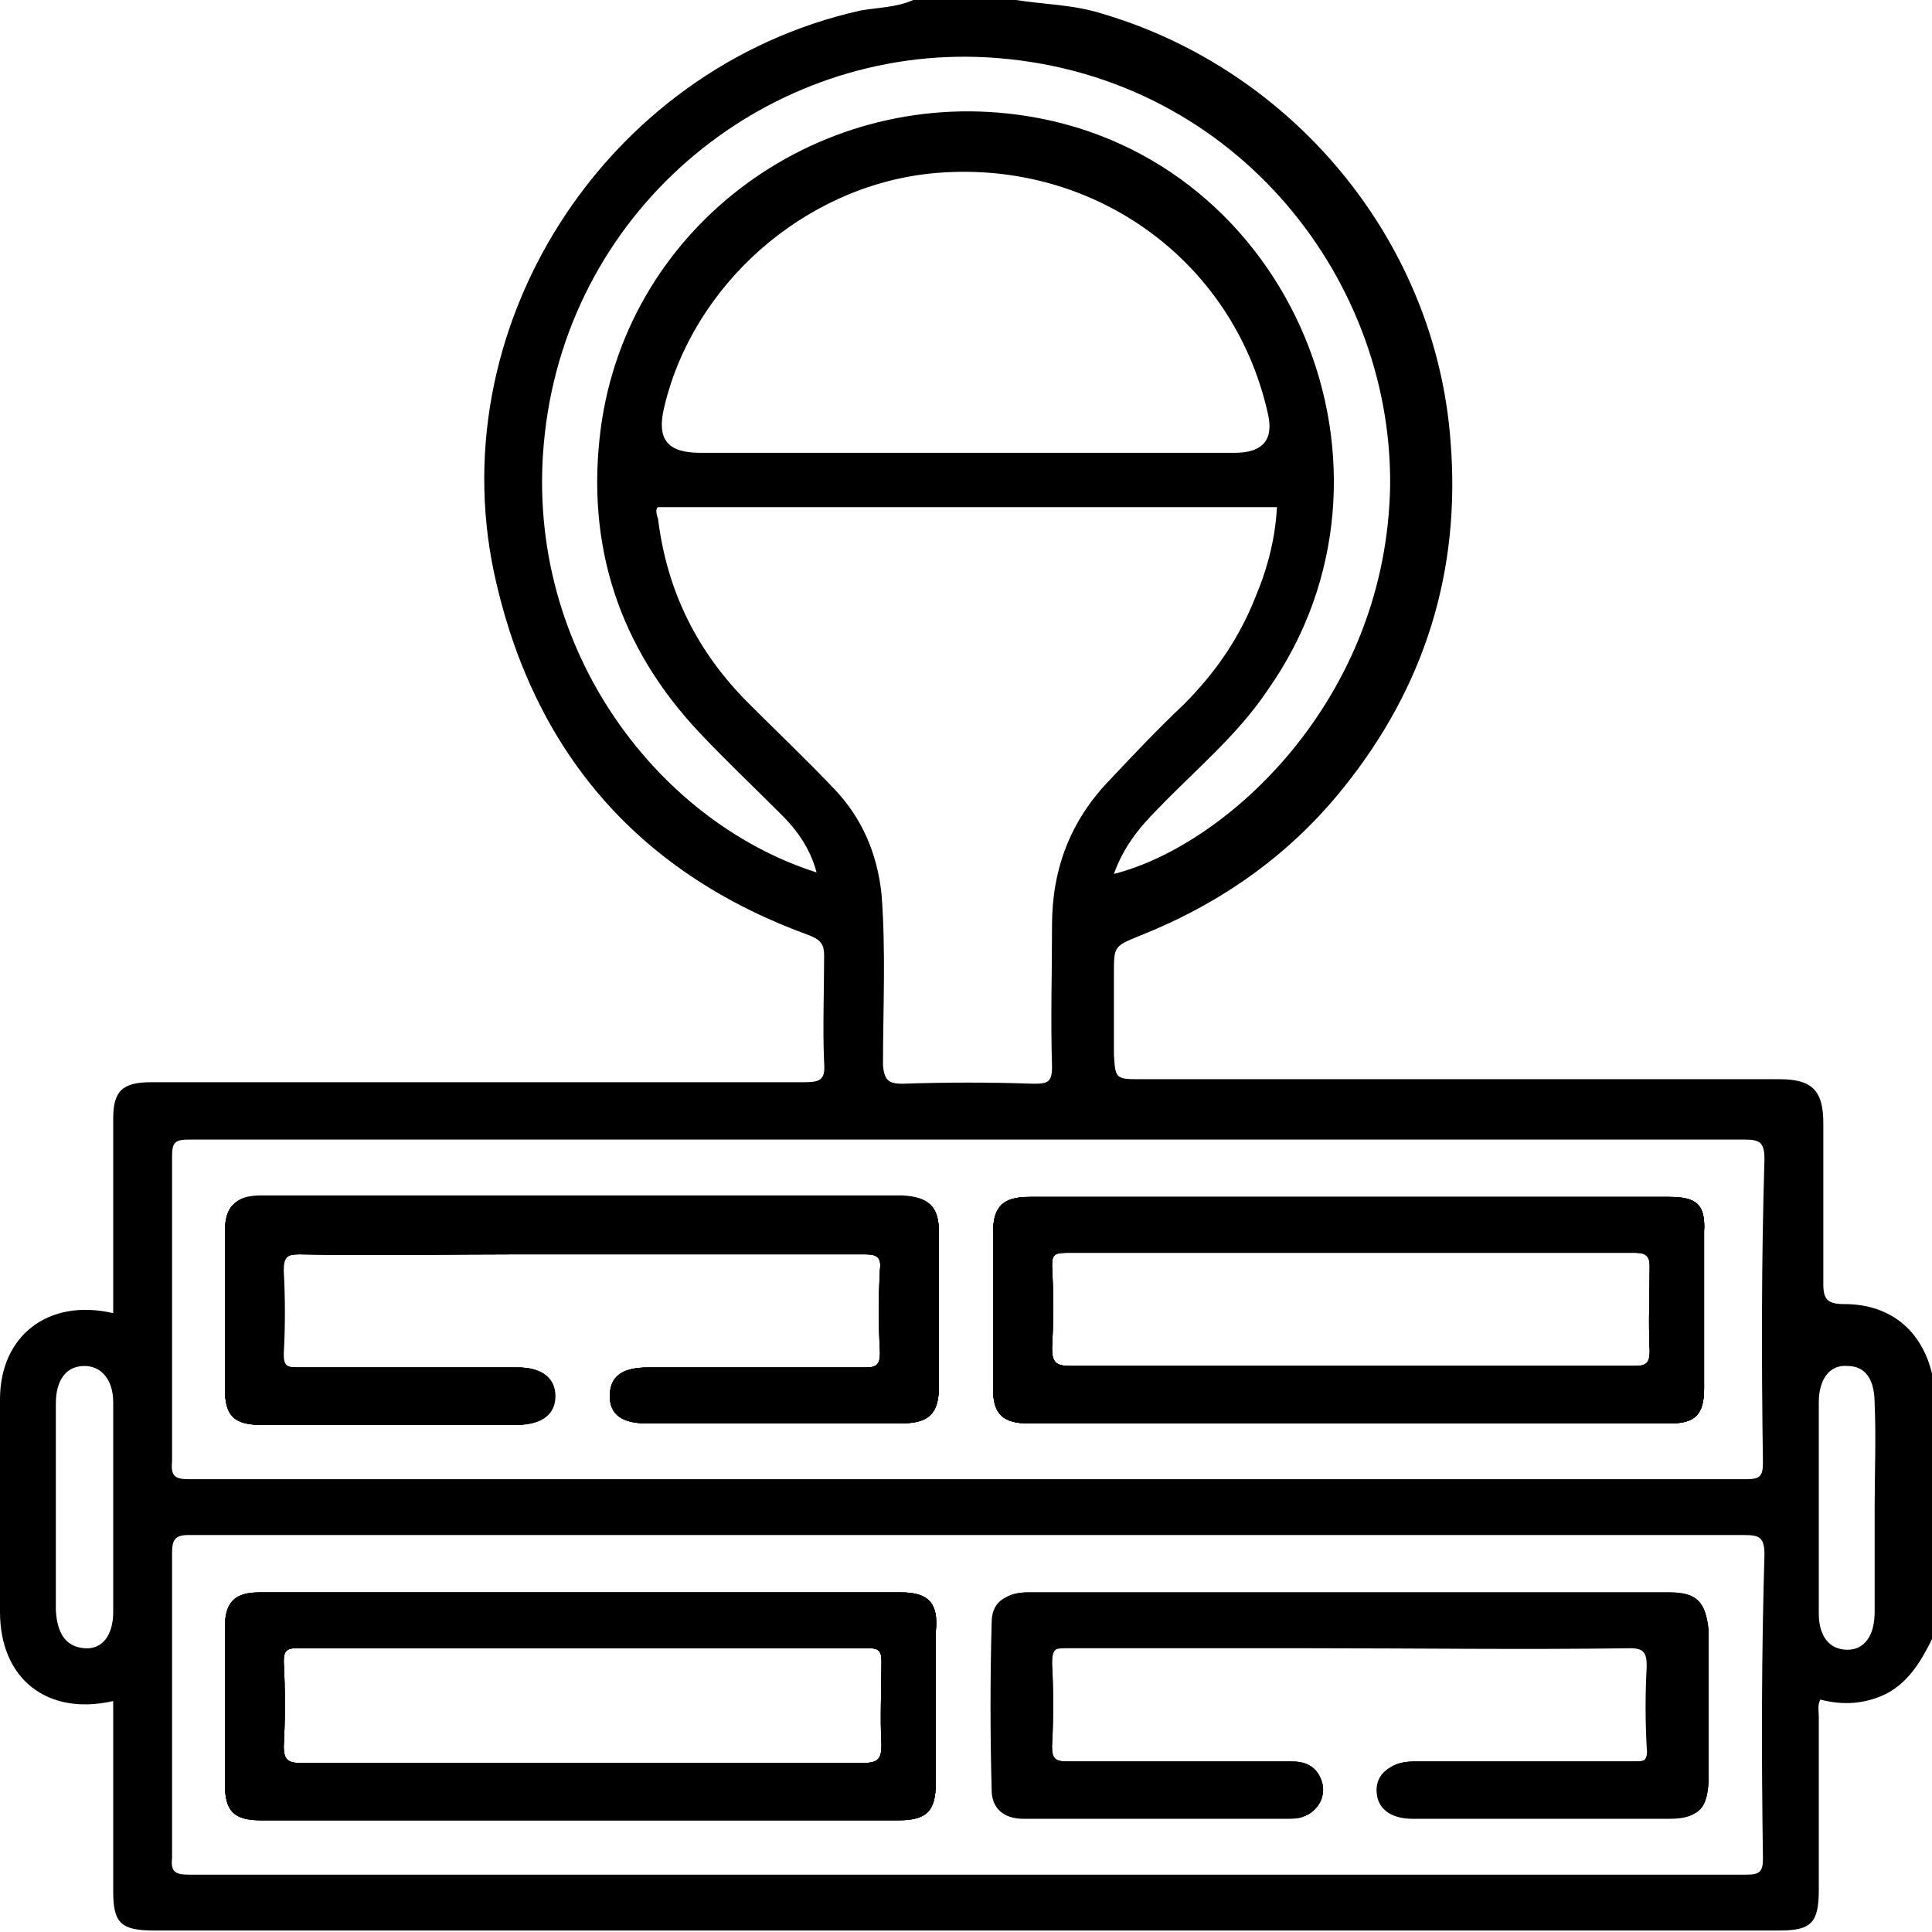 <?xml version="1.0" encoding="utf-8"?>
<!-- Generator: Adobe Illustrator 28.0.0, SVG Export Plug-In . SVG Version: 6.00 Build 0)  -->
<svg version="1.1" id="Layer_1" xmlns="http://www.w3.org/2000/svg" xmlns:xlink="http://www.w3.org/1999/xlink" x="0px" y="0px"
	 viewBox="0 0 128 128" style="enable-background:new 0 0 128 128;" xml:space="preserve">
<g id="YuPioZ.tif">
	<g>
		<path d="M59.7,105.5H17.2c-1.6,0-2.3,0.6-2.3,2.3v10.4c0,1.8,0.6,2.4,2.4,2.4h42.2c1.9,0,2.5-0.6,2.5-2.5c0-3.3,0-6.7,0-10
			C62.2,106.2,61.5,105.5,59.7,105.5z M57.2,116.8c-6.2,0-12.5,0-18.7,0c-6.2,0-12.4,0-18.6,0c-0.8,0-1.1-0.2-1.1-1.1
			c0.1-1.9,0.1-3.7,0-5.6c0-0.6,0.1-0.9,0.8-0.9c12.7,0,25.3,0,38,0c0.7,0,0.8,0.3,0.8,0.9c0,1.8-0.1,3.7,0,5.5
			C58.4,116.5,58.2,116.8,57.2,116.8z M110.6,105.5H68.1c-1.4,0-2.2,0.6-2.2,1.9c-0.1,3.7-0.1,7.4,0,11.1c0,1.3,0.8,1.9,2.1,1.9
			c5.8,0,11.7,0,17.5,0c0.4,0,0.8,0,1.2-0.2c0.8-0.5,1.1-1.3,0.9-2.1c-0.3-1-1-1.4-2-1.4c-5,0-9.9,0-14.9,0c-0.8,0-1-0.2-1-1
			c0.1-1.8,0.1-3.7,0-5.5c0-0.9,0.2-1.1,1.1-1.1c5.3,0.1,10.7,0,16,0c7.1,0,14.3,0,21.4,0c0.9,0,1.2,0.2,1.1,1.2
			c-0.1,1.8-0.1,3.6,0,5.4c0,0.9-0.2,1-1,1c-4.9,0-9.8,0-14.6,0c-1.5,0-2.3,0.7-2.3,1.8c0,1.2,0.9,1.9,2.4,1.9h17
			c1.8,0,2.3-0.6,2.4-2.4V108C113,106.1,112.4,105.5,110.6,105.5z M110.6,105.5H68.1c-1.4,0-2.2,0.6-2.2,1.9
			c-0.1,3.7-0.1,7.4,0,11.1c0,1.3,0.8,1.9,2.1,1.9c5.8,0,11.7,0,17.5,0c0.4,0,0.8,0,1.2-0.2c0.8-0.5,1.1-1.3,0.9-2.1
			c-0.3-1-1-1.4-2-1.4c-5,0-9.9,0-14.9,0c-0.8,0-1-0.2-1-1c0.1-1.8,0.1-3.7,0-5.5c0-0.9,0.2-1.1,1.1-1.1c5.3,0.1,10.7,0,16,0
			c7.1,0,14.3,0,21.4,0c0.9,0,1.2,0.2,1.1,1.2c-0.1,1.8-0.1,3.6,0,5.4c0,0.9-0.2,1-1,1c-4.9,0-9.8,0-14.6,0c-1.5,0-2.3,0.7-2.3,1.8
			c0,1.2,0.9,1.9,2.4,1.9h17c1.8,0,2.3-0.6,2.4-2.4V108C113,106.1,112.4,105.5,110.6,105.5z M59.7,105.5H17.2
			c-1.6,0-2.3,0.6-2.3,2.3v10.4c0,1.8,0.6,2.4,2.4,2.4h42.2c1.9,0,2.5-0.6,2.5-2.5c0-3.3,0-6.7,0-10
			C62.2,106.2,61.5,105.5,59.7,105.5z M57.2,116.8c-6.2,0-12.5,0-18.7,0c-6.2,0-12.4,0-18.6,0c-0.8,0-1.1-0.2-1.1-1.1
			c0.1-1.9,0.1-3.7,0-5.6c0-0.6,0.1-0.9,0.8-0.9c12.7,0,25.3,0,38,0c0.7,0,0.8,0.3,0.8,0.9c0,1.8-0.1,3.7,0,5.5
			C58.4,116.5,58.2,116.8,57.2,116.8z M59.7,105.5H17.2c-1.6,0-2.3,0.6-2.3,2.3v10.4c0,1.8,0.6,2.4,2.4,2.4h42.2
			c1.9,0,2.5-0.6,2.5-2.5c0-3.3,0-6.7,0-10C62.2,106.2,61.5,105.5,59.7,105.5z M57.2,116.8c-6.2,0-12.5,0-18.7,0
			c-6.2,0-12.4,0-18.6,0c-0.8,0-1.1-0.2-1.1-1.1c0.1-1.9,0.1-3.7,0-5.6c0-0.6,0.1-0.9,0.8-0.9c12.7,0,25.3,0,38,0
			c0.7,0,0.8,0.3,0.8,0.9c0,1.8-0.1,3.7,0,5.5C58.4,116.5,58.2,116.8,57.2,116.8z M59.7,79.3H17.2c-1.6,0-2.3,0.6-2.3,2.3v10.4
			c0,1.8,0.6,2.4,2.4,2.4h16.9c1.5,0,2.4-0.7,2.5-1.9c0-1.2-0.9-1.9-2.4-1.9c-4.9,0-9.8,0-14.6,0c-0.7,0-1-0.1-1-0.9
			c0.1-1.8,0.1-3.7,0-5.5c0-0.9,0.2-1.1,1.1-1.1c4.9,0.1,9.8,0,14.6,0c7.6,0,15.3,0,22.9,0c0.8,0,1.1,0.2,1,1
			c-0.1,1.8-0.1,3.7,0,5.5c0,0.8-0.2,1-1,1c-4.8,0-9.6,0-14.4,0c-1.7,0-2.5,0.6-2.5,1.9c0,1.2,0.8,1.8,2.4,1.8h16.9
			c1.8,0,2.5-0.6,2.5-2.4c0-3.4,0-6.8,0-10.3C62.2,79.9,61.5,79.3,59.7,79.3z M110.6,79.3H68.2c-1.7,0-2.4,0.6-2.4,2.3
			c0,3.5,0,7,0,10.5c0,1.6,0.7,2.2,2.3,2.2h42.6c1.6,0,2.2-0.6,2.2-2.3c0-3.5,0-6.9,0-10.4C113,79.8,112.4,79.3,110.6,79.3z
			 M108.2,90.5c-6.3,0-12.5,0-18.7,0c-6.2,0-12.4,0-18.6,0c-1,0-1.2-0.3-1.2-1.2c0.1-1.8,0.1-3.6,0-5.4c0-0.7,0.1-0.9,0.9-0.9
			c12.6,0,25.2,0,37.8,0c0.7,0,0.9,0.3,0.9,0.9c0,1.9-0.1,3.7,0,5.6C109.3,90.4,109,90.5,108.2,90.5z M110.6,105.5H68.1
			c-1.4,0-2.2,0.6-2.2,1.9c-0.1,3.7-0.1,7.4,0,11.1c0,1.3,0.8,1.9,2.1,1.9c5.8,0,11.7,0,17.5,0c0.4,0,0.8,0,1.2-0.2
			c0.8-0.5,1.1-1.3,0.9-2.1c-0.3-1-1-1.4-2-1.4c-5,0-9.9,0-14.9,0c-0.8,0-1-0.2-1-1c0.1-1.8,0.1-3.7,0-5.5c0-0.9,0.2-1.1,1.1-1.1
			c5.3,0.1,10.7,0,16,0c7.1,0,14.3,0,21.4,0c0.9,0,1.2,0.2,1.1,1.2c-0.1,1.8-0.1,3.6,0,5.4c0,0.9-0.2,1-1,1c-4.9,0-9.8,0-14.6,0
			c-1.5,0-2.3,0.7-2.3,1.8c0,1.2,0.9,1.9,2.4,1.9h17c1.8,0,2.3-0.6,2.4-2.4V108C113,106.1,112.4,105.5,110.6,105.5z M110.6,79.3
			H68.2c-1.7,0-2.4,0.6-2.4,2.3c0,3.5,0,7,0,10.5c0,1.6,0.7,2.2,2.3,2.2h42.6c1.6,0,2.2-0.6,2.2-2.3c0-3.5,0-6.9,0-10.4
			C113,79.8,112.4,79.3,110.6,79.3z M108.2,90.5c-6.3,0-12.5,0-18.7,0c-6.2,0-12.4,0-18.6,0c-1,0-1.2-0.3-1.2-1.2
			c0.1-1.8,0.1-3.6,0-5.4c0-0.7,0.1-0.9,0.9-0.9c12.6,0,25.2,0,37.8,0c0.7,0,0.9,0.3,0.9,0.9c0,1.9-0.1,3.7,0,5.6
			C109.3,90.4,109,90.5,108.2,90.5z M59.7,79.3H17.2c-1.6,0-2.3,0.6-2.3,2.3v10.4c0,1.8,0.6,2.4,2.4,2.4h16.9c1.5,0,2.4-0.7,2.5-1.9
			c0-1.2-0.9-1.9-2.4-1.9c-4.9,0-9.8,0-14.6,0c-0.7,0-1-0.1-1-0.9c0.1-1.8,0.1-3.7,0-5.5c0-0.9,0.2-1.1,1.1-1.1
			c4.9,0.1,9.8,0,14.6,0c7.6,0,15.3,0,22.9,0c0.8,0,1.1,0.2,1,1c-0.1,1.8-0.1,3.7,0,5.5c0,0.8-0.2,1-1,1c-4.8,0-9.6,0-14.4,0
			c-1.7,0-2.5,0.6-2.5,1.9c0,1.2,0.8,1.8,2.4,1.8h16.9c1.8,0,2.5-0.6,2.5-2.4c0-3.4,0-6.8,0-10.3C62.2,79.9,61.5,79.3,59.7,79.3z
			 M110.6,105.5H68.1c-1.4,0-2.2,0.6-2.2,1.9c-0.1,3.7-0.1,7.4,0,11.1c0,1.3,0.8,1.9,2.1,1.9c5.8,0,11.7,0,17.5,0
			c0.4,0,0.8,0,1.2-0.2c0.8-0.5,1.1-1.3,0.9-2.1c-0.3-1-1-1.4-2-1.4c-5,0-9.9,0-14.9,0c-0.8,0-1-0.2-1-1c0.1-1.8,0.1-3.7,0-5.5
			c0-0.9,0.2-1.1,1.1-1.1c5.3,0.1,10.7,0,16,0c7.1,0,14.3,0,21.4,0c0.9,0,1.2,0.2,1.1,1.2c-0.1,1.8-0.1,3.6,0,5.4c0,0.9-0.2,1-1,1
			c-4.9,0-9.8,0-14.6,0c-1.5,0-2.3,0.7-2.3,1.8c0,1.2,0.9,1.9,2.4,1.9h17c1.8,0,2.3-0.6,2.4-2.4V108
			C113,106.1,112.4,105.5,110.6,105.5z M59.7,105.5H17.2c-1.6,0-2.3,0.6-2.3,2.3v10.4c0,1.8,0.6,2.4,2.4,2.4h42.2
			c1.9,0,2.5-0.6,2.5-2.5c0-3.3,0-6.7,0-10C62.2,106.2,61.5,105.5,59.7,105.5z M57.2,116.8c-6.2,0-12.5,0-18.7,0
			c-6.2,0-12.4,0-18.6,0c-0.8,0-1.1-0.2-1.1-1.1c0.1-1.9,0.1-3.7,0-5.6c0-0.6,0.1-0.9,0.8-0.9c12.7,0,25.3,0,38,0
			c0.7,0,0.8,0.3,0.8,0.9c0,1.8-0.1,3.7,0,5.5C58.4,116.5,58.2,116.8,57.2,116.8z M59.7,105.5H17.2c-1.6,0-2.3,0.6-2.3,2.3v10.4
			c0,1.8,0.6,2.4,2.4,2.4h42.2c1.9,0,2.5-0.6,2.5-2.5c0-3.3,0-6.7,0-10C62.2,106.2,61.5,105.5,59.7,105.5z M57.2,116.8
			c-6.2,0-12.5,0-18.7,0c-6.2,0-12.4,0-18.6,0c-0.8,0-1.1-0.2-1.1-1.1c0.1-1.9,0.1-3.7,0-5.6c0-0.6,0.1-0.9,0.8-0.9
			c12.7,0,25.3,0,38,0c0.7,0,0.8,0.3,0.8,0.9c0,1.8-0.1,3.7,0,5.5C58.4,116.5,58.2,116.8,57.2,116.8z M59.7,79.3H17.2
			c-1.6,0-2.3,0.6-2.3,2.3v10.4c0,1.8,0.6,2.4,2.4,2.4h16.9c1.5,0,2.4-0.7,2.5-1.9c0-1.2-0.9-1.9-2.4-1.9c-4.9,0-9.8,0-14.6,0
			c-0.7,0-1-0.1-1-0.9c0.1-1.8,0.1-3.7,0-5.5c0-0.9,0.2-1.1,1.1-1.1c4.9,0.1,9.8,0,14.6,0c7.6,0,15.3,0,22.9,0c0.8,0,1.1,0.2,1,1
			c-0.1,1.8-0.1,3.7,0,5.5c0,0.8-0.2,1-1,1c-4.8,0-9.6,0-14.4,0c-1.7,0-2.5,0.6-2.5,1.9c0,1.2,0.8,1.8,2.4,1.8h16.9
			c1.8,0,2.5-0.6,2.5-2.4c0-3.4,0-6.8,0-10.3C62.2,79.9,61.5,79.3,59.7,79.3z M110.6,79.3H68.2c-1.7,0-2.4,0.6-2.4,2.3
			c0,3.5,0,7,0,10.5c0,1.6,0.7,2.2,2.3,2.2h42.6c1.6,0,2.2-0.6,2.2-2.3c0-3.5,0-6.9,0-10.4C113,79.8,112.4,79.3,110.6,79.3z
			 M108.2,90.5c-6.3,0-12.5,0-18.7,0c-6.2,0-12.4,0-18.6,0c-1,0-1.2-0.3-1.2-1.2c0.1-1.8,0.1-3.6,0-5.4c0-0.7,0.1-0.9,0.9-0.9
			c12.6,0,25.2,0,37.8,0c0.7,0,0.9,0.3,0.9,0.9c0,1.9-0.1,3.7,0,5.6C109.3,90.4,109,90.5,108.2,90.5z M110.6,105.5H68.1
			c-1.4,0-2.2,0.6-2.2,1.9c-0.1,3.7-0.1,7.4,0,11.1c0,1.3,0.8,1.9,2.1,1.9c5.8,0,11.7,0,17.5,0c0.4,0,0.8,0,1.2-0.2
			c0.8-0.5,1.1-1.3,0.9-2.1c-0.3-1-1-1.4-2-1.4c-5,0-9.9,0-14.9,0c-0.8,0-1-0.2-1-1c0.1-1.8,0.1-3.7,0-5.5c0-0.9,0.2-1.1,1.1-1.1
			c5.3,0.1,10.7,0,16,0c7.1,0,14.3,0,21.4,0c0.9,0,1.2,0.2,1.1,1.2c-0.1,1.8-0.1,3.6,0,5.4c0,0.9-0.2,1-1,1c-4.9,0-9.8,0-14.6,0
			c-1.5,0-2.3,0.7-2.3,1.8c0,1.2,0.9,1.9,2.4,1.9h17c1.8,0,2.3-0.6,2.4-2.4V108C113,106.1,112.4,105.5,110.6,105.5z M110.6,79.3
			H68.2c-1.7,0-2.4,0.6-2.4,2.3c0,3.5,0,7,0,10.5c0,1.6,0.7,2.2,2.3,2.2h42.6c1.6,0,2.2-0.6,2.2-2.3c0-3.5,0-6.9,0-10.4
			C113,79.8,112.4,79.3,110.6,79.3z M108.2,90.5c-6.3,0-12.5,0-18.7,0c-6.2,0-12.4,0-18.6,0c-1,0-1.2-0.3-1.2-1.2
			c0.1-1.8,0.1-3.6,0-5.4c0-0.7,0.1-0.9,0.9-0.9c12.6,0,25.2,0,37.8,0c0.7,0,0.9,0.3,0.9,0.9c0,1.9-0.1,3.7,0,5.6
			C109.3,90.4,109,90.5,108.2,90.5z M59.7,79.3H17.2c-1.6,0-2.3,0.6-2.3,2.3v10.4c0,1.8,0.6,2.4,2.4,2.4h16.9c1.5,0,2.4-0.7,2.5-1.9
			c0-1.2-0.9-1.9-2.4-1.9c-4.9,0-9.8,0-14.6,0c-0.7,0-1-0.1-1-0.9c0.1-1.8,0.1-3.7,0-5.5c0-0.9,0.2-1.1,1.1-1.1
			c4.9,0.1,9.8,0,14.6,0c7.6,0,15.3,0,22.9,0c0.8,0,1.1,0.2,1,1c-0.1,1.8-0.1,3.7,0,5.5c0,0.8-0.2,1-1,1c-4.8,0-9.6,0-14.4,0
			c-1.7,0-2.5,0.6-2.5,1.9c0,1.2,0.8,1.8,2.4,1.8h16.9c1.8,0,2.5-0.6,2.5-2.4c0-3.4,0-6.8,0-10.3C62.2,79.9,61.5,79.3,59.7,79.3z
			 M110.6,105.5H68.1c-1.4,0-2.2,0.6-2.2,1.9c-0.1,3.7-0.1,7.4,0,11.1c0,1.3,0.8,1.9,2.1,1.9c5.8,0,11.7,0,17.5,0
			c0.4,0,0.8,0,1.2-0.2c0.8-0.5,1.1-1.3,0.9-2.1c-0.3-1-1-1.4-2-1.4c-5,0-9.9,0-14.9,0c-0.8,0-1-0.2-1-1c0.1-1.8,0.1-3.7,0-5.5
			c0-0.9,0.2-1.1,1.1-1.1c5.3,0.1,10.7,0,16,0c7.1,0,14.3,0,21.4,0c0.9,0,1.2,0.2,1.1,1.2c-0.1,1.8-0.1,3.6,0,5.4c0,0.9-0.2,1-1,1
			c-4.9,0-9.8,0-14.6,0c-1.5,0-2.3,0.7-2.3,1.8c0,1.2,0.9,1.9,2.4,1.9h17c1.8,0,2.3-0.6,2.4-2.4V108
			C113,106.1,112.4,105.5,110.6,105.5z M59.7,105.5H17.2c-1.6,0-2.3,0.6-2.3,2.3v10.4c0,1.8,0.6,2.4,2.4,2.4h42.2
			c1.9,0,2.5-0.6,2.5-2.5c0-3.3,0-6.7,0-10C62.2,106.2,61.5,105.5,59.7,105.5z M57.2,116.8c-6.2,0-12.5,0-18.7,0
			c-6.2,0-12.4,0-18.6,0c-0.8,0-1.1-0.2-1.1-1.1c0.1-1.9,0.1-3.7,0-5.6c0-0.6,0.1-0.9,0.8-0.9c12.7,0,25.3,0,38,0
			c0.7,0,0.8,0.3,0.8,0.9c0,1.8-0.1,3.7,0,5.5C58.4,116.5,58.2,116.8,57.2,116.8z M59.7,105.5H17.2c-1.6,0-2.3,0.6-2.3,2.3v10.4
			c0,1.8,0.6,2.4,2.4,2.4h42.2c1.9,0,2.5-0.6,2.5-2.5c0-3.3,0-6.7,0-10C62.2,106.2,61.5,105.5,59.7,105.5z M57.2,116.8
			c-6.2,0-12.5,0-18.7,0c-6.2,0-12.4,0-18.6,0c-0.8,0-1.1-0.2-1.1-1.1c0.1-1.9,0.1-3.7,0-5.6c0-0.6,0.1-0.9,0.8-0.9
			c12.7,0,25.3,0,38,0c0.7,0,0.8,0.3,0.8,0.9c0,1.8-0.1,3.7,0,5.5C58.4,116.5,58.2,116.8,57.2,116.8z M59.7,79.3H17.2
			c-1.6,0-2.3,0.6-2.3,2.3v10.4c0,1.8,0.6,2.4,2.4,2.4h16.9c1.5,0,2.4-0.7,2.5-1.9c0-1.2-0.9-1.9-2.4-1.9c-4.9,0-9.8,0-14.6,0
			c-0.7,0-1-0.1-1-0.9c0.1-1.8,0.1-3.7,0-5.5c0-0.9,0.2-1.1,1.1-1.1c4.9,0.1,9.8,0,14.6,0c7.6,0,15.3,0,22.9,0c0.8,0,1.1,0.2,1,1
			c-0.1,1.8-0.1,3.7,0,5.5c0,0.8-0.2,1-1,1c-4.8,0-9.6,0-14.4,0c-1.7,0-2.5,0.6-2.5,1.9c0,1.2,0.8,1.8,2.4,1.8h16.9
			c1.8,0,2.5-0.6,2.5-2.4c0-3.4,0-6.8,0-10.3C62.2,79.9,61.5,79.3,59.7,79.3z M110.6,79.3H68.2c-1.7,0-2.4,0.6-2.4,2.3
			c0,3.5,0,7,0,10.5c0,1.6,0.7,2.2,2.3,2.2h42.6c1.6,0,2.2-0.6,2.2-2.3c0-3.5,0-6.9,0-10.4C113,79.8,112.4,79.3,110.6,79.3z
			 M108.2,90.5c-6.3,0-12.5,0-18.7,0c-6.2,0-12.4,0-18.6,0c-1,0-1.2-0.3-1.2-1.2c0.1-1.8,0.1-3.6,0-5.4c0-0.7,0.1-0.9,0.9-0.9
			c12.6,0,25.2,0,37.8,0c0.7,0,0.9,0.3,0.9,0.9c0,1.9-0.1,3.7,0,5.6C109.3,90.4,109,90.5,108.2,90.5z M110.6,105.5H68.1
			c-1.4,0-2.2,0.6-2.2,1.9c-0.1,3.7-0.1,7.4,0,11.1c0,1.3,0.8,1.9,2.1,1.9c5.8,0,11.7,0,17.5,0c0.4,0,0.8,0,1.2-0.2
			c0.8-0.5,1.1-1.3,0.9-2.1c-0.3-1-1-1.4-2-1.4c-5,0-9.9,0-14.9,0c-0.8,0-1-0.2-1-1c0.1-1.8,0.1-3.7,0-5.5c0-0.9,0.2-1.1,1.1-1.1
			c5.3,0.1,10.7,0,16,0c7.1,0,14.3,0,21.4,0c0.9,0,1.2,0.2,1.1,1.2c-0.1,1.8-0.1,3.6,0,5.4c0,0.9-0.2,1-1,1c-4.9,0-9.8,0-14.6,0
			c-1.5,0-2.3,0.7-2.3,1.8c0,1.2,0.9,1.9,2.4,1.9h17c1.8,0,2.3-0.6,2.4-2.4V108C113,106.1,112.4,105.5,110.6,105.5z M110.6,79.3
			H68.2c-1.7,0-2.4,0.6-2.4,2.3c0,3.5,0,7,0,10.5c0,1.6,0.7,2.2,2.3,2.2h42.6c1.6,0,2.2-0.6,2.2-2.3c0-3.5,0-6.9,0-10.4
			C113,79.8,112.4,79.3,110.6,79.3z M108.2,90.5c-6.3,0-12.5,0-18.7,0c-6.2,0-12.4,0-18.6,0c-1,0-1.2-0.3-1.2-1.2
			c0.1-1.8,0.1-3.6,0-5.4c0-0.7,0.1-0.9,0.9-0.9c12.6,0,25.2,0,37.8,0c0.7,0,0.9,0.3,0.9,0.9c0,1.9-0.1,3.7,0,5.6
			C109.3,90.4,109,90.5,108.2,90.5z M59.7,79.3H17.2c-1.6,0-2.3,0.6-2.3,2.3v10.4c0,1.8,0.6,2.4,2.4,2.4h16.9c1.5,0,2.4-0.7,2.5-1.9
			c0-1.2-0.9-1.9-2.4-1.9c-4.9,0-9.8,0-14.6,0c-0.7,0-1-0.1-1-0.9c0.1-1.8,0.1-3.7,0-5.5c0-0.9,0.2-1.1,1.1-1.1
			c4.9,0.1,9.8,0,14.6,0c7.6,0,15.3,0,22.9,0c0.8,0,1.1,0.2,1,1c-0.1,1.8-0.1,3.7,0,5.5c0,0.8-0.2,1-1,1c-4.8,0-9.6,0-14.4,0
			c-1.7,0-2.5,0.6-2.5,1.9c0,1.2,0.8,1.8,2.4,1.8h16.9c1.8,0,2.5-0.6,2.5-2.4c0-3.4,0-6.8,0-10.3C62.2,79.9,61.5,79.3,59.7,79.3z
			 M110.6,105.5H68.1c-1.4,0-2.2,0.6-2.2,1.9c-0.1,3.7-0.1,7.4,0,11.1c0,1.3,0.8,1.9,2.1,1.9c5.8,0,11.7,0,17.5,0
			c0.4,0,0.8,0,1.2-0.2c0.8-0.5,1.1-1.3,0.9-2.1c-0.3-1-1-1.4-2-1.4c-5,0-9.9,0-14.9,0c-0.8,0-1-0.2-1-1c0.1-1.8,0.1-3.7,0-5.5
			c0-0.9,0.2-1.1,1.1-1.1c5.3,0.1,10.7,0,16,0c7.1,0,14.3,0,21.4,0c0.9,0,1.2,0.2,1.1,1.2c-0.1,1.8-0.1,3.6,0,5.4c0,0.9-0.2,1-1,1
			c-4.9,0-9.8,0-14.6,0c-1.5,0-2.3,0.7-2.3,1.8c0,1.2,0.9,1.9,2.4,1.9h17c1.8,0,2.3-0.6,2.4-2.4V108
			C113,106.1,112.4,105.5,110.6,105.5z M59.7,105.5H17.2c-1.6,0-2.3,0.6-2.3,2.3v10.4c0,1.8,0.6,2.4,2.4,2.4h42.2
			c1.9,0,2.5-0.6,2.5-2.5c0-3.3,0-6.7,0-10C62.2,106.2,61.5,105.5,59.7,105.5z M57.2,116.8c-6.2,0-12.5,0-18.7,0
			c-6.2,0-12.4,0-18.6,0c-0.8,0-1.1-0.2-1.1-1.1c0.1-1.9,0.1-3.7,0-5.6c0-0.6,0.1-0.9,0.8-0.9c12.7,0,25.3,0,38,0
			c0.7,0,0.8,0.3,0.8,0.9c0,1.8-0.1,3.7,0,5.5C58.4,116.5,58.2,116.8,57.2,116.8z M59.7,105.5H17.2c-1.6,0-2.3,0.6-2.3,2.3v10.4
			c0,1.8,0.6,2.4,2.4,2.4h42.2c1.9,0,2.5-0.6,2.5-2.5c0-3.3,0-6.7,0-10C62.2,106.2,61.5,105.5,59.7,105.5z M57.2,116.8
			c-6.2,0-12.5,0-18.7,0c-6.2,0-12.4,0-18.6,0c-0.8,0-1.1-0.2-1.1-1.1c0.1-1.9,0.1-3.7,0-5.6c0-0.6,0.1-0.9,0.8-0.9
			c12.7,0,25.3,0,38,0c0.7,0,0.8,0.3,0.8,0.9c0,1.8-0.1,3.7,0,5.5C58.4,116.5,58.2,116.8,57.2,116.8z M59.7,79.3H17.2
			c-1.6,0-2.3,0.6-2.3,2.3v10.4c0,1.8,0.6,2.4,2.4,2.4h16.9c1.5,0,2.4-0.7,2.5-1.9c0-1.2-0.9-1.9-2.4-1.9c-4.9,0-9.8,0-14.6,0
			c-0.7,0-1-0.1-1-0.9c0.1-1.8,0.1-3.7,0-5.5c0-0.9,0.2-1.1,1.1-1.1c4.9,0.1,9.8,0,14.6,0c7.6,0,15.3,0,22.9,0c0.8,0,1.1,0.2,1,1
			c-0.1,1.8-0.1,3.7,0,5.5c0,0.8-0.2,1-1,1c-4.8,0-9.6,0-14.4,0c-1.7,0-2.5,0.6-2.5,1.9c0,1.2,0.8,1.8,2.4,1.8h16.9
			c1.8,0,2.5-0.6,2.5-2.4c0-3.4,0-6.8,0-10.3C62.2,79.9,61.5,79.3,59.7,79.3z M110.6,79.3H68.2c-1.7,0-2.4,0.6-2.4,2.3
			c0,3.5,0,7,0,10.5c0,1.6,0.7,2.2,2.3,2.2h42.6c1.6,0,2.2-0.6,2.2-2.3c0-3.5,0-6.9,0-10.4C113,79.8,112.4,79.3,110.6,79.3z
			 M108.2,90.5c-6.3,0-12.5,0-18.7,0c-6.2,0-12.4,0-18.6,0c-1,0-1.2-0.3-1.2-1.2c0.1-1.8,0.1-3.6,0-5.4c0-0.7,0.1-0.9,0.9-0.9
			c12.6,0,25.2,0,37.8,0c0.7,0,0.9,0.3,0.9,0.9c0,1.9-0.1,3.7,0,5.6C109.3,90.4,109,90.5,108.2,90.5z M110.6,105.5H68.1
			c-1.4,0-2.2,0.6-2.2,1.9c-0.1,3.7-0.1,7.4,0,11.1c0,1.3,0.8,1.9,2.1,1.9c5.8,0,11.7,0,17.5,0c0.4,0,0.8,0,1.2-0.2
			c0.8-0.5,1.1-1.3,0.9-2.1c-0.3-1-1-1.4-2-1.4c-5,0-9.9,0-14.9,0c-0.8,0-1-0.2-1-1c0.1-1.8,0.1-3.7,0-5.5c0-0.9,0.2-1.1,1.1-1.1
			c5.3,0.1,10.7,0,16,0c7.1,0,14.3,0,21.4,0c0.9,0,1.2,0.2,1.1,1.2c-0.1,1.8-0.1,3.6,0,5.4c0,0.9-0.2,1-1,1c-4.9,0-9.8,0-14.6,0
			c-1.5,0-2.3,0.7-2.3,1.8c0,1.2,0.9,1.9,2.4,1.9h17c1.8,0,2.3-0.6,2.4-2.4V108C113,106.1,112.4,105.5,110.6,105.5z M110.6,79.3
			H68.2c-1.7,0-2.4,0.6-2.4,2.3c0,3.5,0,7,0,10.5c0,1.6,0.7,2.2,2.3,2.2h42.6c1.6,0,2.2-0.6,2.2-2.3c0-3.5,0-6.9,0-10.4
			C113,79.8,112.4,79.3,110.6,79.3z M108.2,90.5c-6.3,0-12.5,0-18.7,0c-6.2,0-12.4,0-18.6,0c-1,0-1.2-0.3-1.2-1.2
			c0.1-1.8,0.1-3.6,0-5.4c0-0.7,0.1-0.9,0.9-0.9c12.6,0,25.2,0,37.8,0c0.7,0,0.9,0.3,0.9,0.9c0,1.9-0.1,3.7,0,5.6
			C109.3,90.4,109,90.5,108.2,90.5z M59.7,79.3H17.2c-1.6,0-2.3,0.6-2.3,2.3v10.4c0,1.8,0.6,2.4,2.4,2.4h16.9c1.5,0,2.4-0.7,2.5-1.9
			c0-1.2-0.9-1.9-2.4-1.9c-4.9,0-9.8,0-14.6,0c-0.7,0-1-0.1-1-0.9c0.1-1.8,0.1-3.7,0-5.5c0-0.9,0.2-1.1,1.1-1.1
			c4.9,0.1,9.8,0,14.6,0c7.6,0,15.3,0,22.9,0c0.8,0,1.1,0.2,1,1c-0.1,1.8-0.1,3.7,0,5.5c0,0.8-0.2,1-1,1c-4.8,0-9.6,0-14.4,0
			c-1.7,0-2.5,0.6-2.5,1.9c0,1.2,0.8,1.8,2.4,1.8h16.9c1.8,0,2.5-0.6,2.5-2.4c0-3.4,0-6.8,0-10.3C62.2,79.9,61.5,79.3,59.7,79.3z
			 M110.6,105.5H68.1c-1.4,0-2.2,0.6-2.2,1.9c-0.1,3.7-0.1,7.4,0,11.1c0,1.3,0.8,1.9,2.1,1.9c5.8,0,11.7,0,17.5,0
			c0.4,0,0.8,0,1.2-0.2c0.8-0.5,1.1-1.3,0.9-2.1c-0.3-1-1-1.4-2-1.4c-5,0-9.9,0-14.9,0c-0.8,0-1-0.2-1-1c0.1-1.8,0.1-3.7,0-5.5
			c0-0.9,0.2-1.1,1.1-1.1c5.3,0.1,10.7,0,16,0c7.1,0,14.3,0,21.4,0c0.9,0,1.2,0.2,1.1,1.2c-0.1,1.8-0.1,3.6,0,5.4c0,0.9-0.2,1-1,1
			c-4.9,0-9.8,0-14.6,0c-1.5,0-2.3,0.7-2.3,1.8c0,1.2,0.9,1.9,2.4,1.9h17c1.8,0,2.3-0.6,2.4-2.4V108
			C113,106.1,112.4,105.5,110.6,105.5z M59.7,105.5H17.2c-1.6,0-2.3,0.6-2.3,2.3v10.4c0,1.8,0.6,2.4,2.4,2.4h42.2
			c1.9,0,2.5-0.6,2.5-2.5c0-3.3,0-6.7,0-10C62.2,106.2,61.5,105.5,59.7,105.5z M57.2,116.8c-6.2,0-12.5,0-18.7,0
			c-6.2,0-12.4,0-18.6,0c-0.8,0-1.1-0.2-1.1-1.1c0.1-1.9,0.1-3.7,0-5.6c0-0.6,0.1-0.9,0.8-0.9c12.7,0,25.3,0,38,0
			c0.7,0,0.8,0.3,0.8,0.9c0,1.8-0.1,3.7,0,5.5C58.4,116.5,58.2,116.8,57.2,116.8z M122.2,86.4c-1.1,0-1.4-0.3-1.4-1.3
			c0-3.6,0-7.2,0-10.7c0-2.2-0.8-2.9-2.9-2.9c-3.7,0-7.4,0-11.1,0H75.4c-1.5,0-1.5-0.1-1.6-1.6c0-1.8,0-3.6,0-5.4
			c0-1.8,0-1.8,1.7-2.5c5.3-2.1,9.9-5.3,13.5-9.8c5.4-6.7,7.8-14.4,7.1-23C95.1,15.9,85.6,4.6,73,0.9c-1.9-0.6-3.8-0.6-5.7-0.9h-6.8
			c-1.1,0.5-2.4,0.5-3.5,0.7c-17,3.8-28.1,21.2-24.1,38C35.6,50.2,42.6,58,53.7,62c0.7,0.3,0.9,0.6,0.9,1.3c0,2.4-0.1,4.8,0,7.1
			c0.1,1.2-0.3,1.3-1.4,1.3c-14.4,0-28.8,0-43.2,0c-1.9,0-2.5,0.6-2.5,2.4c0,3.3,0,6.6,0,9.9V87C3.2,86,0,88.5,0,92.7v14.1
			c0,4.4,3.1,6.9,7.5,5.9v12.6c0,2.1,0.5,2.6,2.7,2.6h107.7c2.1,0,2.6-0.5,2.6-2.7c0-3.8,0-7.7,0-11.5c0-0.3-0.1-0.7,0.1-1.1
			c1.5,0.4,3,0.3,4.4-0.4c1.5-0.8,2.3-2.2,3-3.6V91C127.3,88.1,125.2,86.4,122.2,86.4z M7.5,106.8c0,1.5-0.7,2.5-1.9,2.4
			s-1.8-0.9-1.9-2.5V93c0-1.6,0.7-2.5,1.9-2.5c1.1,0,1.9,0.9,1.9,2.4C7.5,97.6,7.5,102.2,7.5,106.8z M36.1,28.7
			C37.8,13.6,51,3,65.4,3.8c16,0.9,26.8,14.3,26.7,28.3C91.9,46.3,81.3,56,73.8,57.9c0.6-1.7,1.6-3,2.9-4.3c2.5-2.6,5.3-4.9,7.3-7.9
			c10.2-14.5,1.6-35.2-15.9-38c-13.6-2.2-26.5,7.1-28.3,20.7c-1,7.7,1.2,14.5,6.6,20.2c1.7,1.8,3.6,3.6,5.4,5.4
			c1.1,1.1,1.9,2.3,2.3,3.8C43.4,54.4,34.5,42.6,36.1,28.7z M81.8,30C75.9,30,70,30,64,30c-5.9,0-11.7,0-17.6,0
			c-2.2,0-2.9-0.9-2.4-3c1.9-8.1,9.2-14.6,17.6-15.5c10.6-1.1,20.1,5.6,22.4,15.9C84.4,29.1,83.7,30,81.8,30z M49.6,46.6
			c-3.4-3.4-5.4-7.4-6-12.2c-0.1-0.3-0.2-0.7,0-0.8h41c-0.1,2-0.6,4-1.4,5.9c-1.1,2.8-2.7,5.1-4.8,7.2c-1.7,1.6-3.3,3.3-4.9,5
			c-2.6,2.7-3.8,5.9-3.8,9.6c0,3.1-0.1,6.2,0,9.4c0,1-0.3,1.1-1.2,1.1c-2.9-0.1-5.8-0.1-8.7,0c-0.9,0-1.2-0.2-1.3-1.2
			c0-3.8,0.2-7.6-0.1-11.4c-0.3-2.7-1.3-5-3.1-6.9C53.4,50.3,51.5,48.5,49.6,46.6z M116.8,123.1c0,0.9-0.2,1.1-1.1,1.1
			c-34.4,0-68.8,0-103.2,0c-0.9,0-1.2-0.2-1.1-1.1c0-6.8,0-13.5,0-20.2c0-0.9,0.2-1.2,1.1-1.2c17.2,0,34.5,0,51.7,0
			c17.1,0,34.2,0,51.4,0c1,0,1.3,0.2,1.3,1.3C116.7,109.7,116.7,116.4,116.8,123.1z M116.8,96.9c0,0.9-0.2,1.1-1.1,1.1
			c-34.4,0-68.8,0-103.2,0c-0.9,0-1.2-0.2-1.1-1.2c0-6.7,0-13.5,0-20.2c0-0.9,0.2-1.1,1.1-1.1c17.2,0,34.5,0,51.7,0
			c17.1,0,34.2,0,51.4,0c1,0,1.3,0.2,1.3,1.3C116.7,83.4,116.7,90.2,116.8,96.9z M124.2,99.9c0,2.3,0,4.6,0,6.9
			c0,1.6-0.7,2.5-1.8,2.5c-1.2,0-1.9-0.9-1.9-2.4V92.9c0-1.5,0.7-2.5,1.9-2.4c1.2,0,1.8,0.9,1.8,2.5
			C124.3,95.3,124.2,97.6,124.2,99.9z M110.6,105.5H68.1c-1.4,0-2.2,0.6-2.2,1.9c-0.1,3.7-0.1,7.4,0,11.1c0,1.3,0.8,1.9,2.1,1.9
			c5.8,0,11.7,0,17.5,0c0.4,0,0.8,0,1.2-0.2c0.8-0.5,1.1-1.3,0.9-2.1c-0.3-1-1-1.4-2-1.4c-5,0-9.9,0-14.9,0c-0.8,0-1-0.2-1-1
			c0.1-1.8,0.1-3.7,0-5.5c0-0.9,0.2-1.1,1.1-1.1c5.3,0.1,10.7,0,16,0c7.1,0,14.3,0,21.4,0c0.9,0,1.2,0.2,1.1,1.2
			c-0.1,1.8-0.1,3.6,0,5.4c0,0.9-0.2,1-1,1c-4.9,0-9.8,0-14.6,0c-1.5,0-2.3,0.7-2.3,1.8c0,1.2,0.9,1.9,2.4,1.9h17
			c1.8,0,2.3-0.6,2.4-2.4V108C113,106.1,112.4,105.5,110.6,105.5z M110.6,79.3H68.2c-1.7,0-2.4,0.6-2.4,2.3c0,3.5,0,7,0,10.5
			c0,1.6,0.7,2.2,2.3,2.2h42.6c1.6,0,2.2-0.6,2.2-2.3c0-3.5,0-6.9,0-10.4C113,79.8,112.4,79.3,110.6,79.3z M108.2,90.5
			c-6.3,0-12.5,0-18.7,0c-6.2,0-12.4,0-18.6,0c-1,0-1.2-0.3-1.2-1.2c0.1-1.8,0.1-3.6,0-5.4c0-0.7,0.1-0.9,0.9-0.9
			c12.6,0,25.2,0,37.8,0c0.7,0,0.9,0.3,0.9,0.9c0,1.9-0.1,3.7,0,5.6C109.3,90.4,109,90.5,108.2,90.5z M59.7,79.3H17.2
			c-1.6,0-2.3,0.6-2.3,2.3v10.4c0,1.8,0.6,2.4,2.4,2.4h16.9c1.5,0,2.4-0.7,2.5-1.9c0-1.2-0.9-1.9-2.4-1.9c-4.9,0-9.8,0-14.6,0
			c-0.7,0-1-0.1-1-0.9c0.1-1.8,0.1-3.7,0-5.5c0-0.9,0.2-1.1,1.1-1.1c4.9,0.1,9.8,0,14.6,0c7.6,0,15.3,0,22.9,0c0.8,0,1.1,0.2,1,1
			c-0.1,1.8-0.1,3.7,0,5.5c0,0.8-0.2,1-1,1c-4.8,0-9.6,0-14.4,0c-1.7,0-2.5,0.6-2.5,1.9c0,1.2,0.8,1.8,2.4,1.8h16.9
			c1.8,0,2.5-0.6,2.5-2.4c0-3.4,0-6.8,0-10.3C62.2,79.9,61.5,79.3,59.7,79.3z M59.7,105.5H17.2c-1.6,0-2.3,0.6-2.3,2.3v10.4
			c0,1.8,0.6,2.4,2.4,2.4h42.2c1.9,0,2.5-0.6,2.5-2.5c0-3.3,0-6.7,0-10C62.2,106.2,61.5,105.5,59.7,105.5z M57.2,116.8
			c-6.2,0-12.5,0-18.7,0c-6.2,0-12.4,0-18.6,0c-0.8,0-1.1-0.2-1.1-1.1c0.1-1.9,0.1-3.7,0-5.6c0-0.6,0.1-0.9,0.8-0.9
			c12.7,0,25.3,0,38,0c0.7,0,0.8,0.3,0.8,0.9c0,1.8-0.1,3.7,0,5.5C58.4,116.5,58.2,116.8,57.2,116.8z M59.7,105.5H17.2
			c-1.6,0-2.3,0.6-2.3,2.3v10.4c0,1.8,0.6,2.4,2.4,2.4h42.2c1.9,0,2.5-0.6,2.5-2.5c0-3.3,0-6.7,0-10
			C62.2,106.2,61.5,105.5,59.7,105.5z M57.2,116.8c-6.2,0-12.5,0-18.7,0c-6.2,0-12.4,0-18.6,0c-0.8,0-1.1-0.2-1.1-1.1
			c0.1-1.9,0.1-3.7,0-5.6c0-0.6,0.1-0.9,0.8-0.9c12.7,0,25.3,0,38,0c0.7,0,0.8,0.3,0.8,0.9c0,1.8-0.1,3.7,0,5.5
			C58.4,116.5,58.2,116.8,57.2,116.8z M110.6,105.5H68.1c-1.4,0-2.2,0.6-2.2,1.9c-0.1,3.7-0.1,7.4,0,11.1c0,1.3,0.8,1.9,2.1,1.9
			c5.8,0,11.7,0,17.5,0c0.4,0,0.8,0,1.2-0.2c0.8-0.5,1.1-1.3,0.9-2.1c-0.3-1-1-1.4-2-1.4c-5,0-9.9,0-14.9,0c-0.8,0-1-0.2-1-1
			c0.1-1.8,0.1-3.7,0-5.5c0-0.9,0.2-1.1,1.1-1.1c5.3,0.1,10.7,0,16,0c7.1,0,14.3,0,21.4,0c0.9,0,1.2,0.2,1.1,1.2
			c-0.1,1.8-0.1,3.6,0,5.4c0,0.9-0.2,1-1,1c-4.9,0-9.8,0-14.6,0c-1.5,0-2.3,0.7-2.3,1.8c0,1.2,0.9,1.9,2.4,1.9h17
			c1.8,0,2.3-0.6,2.4-2.4V108C113,106.1,112.4,105.5,110.6,105.5z M59.7,79.3H17.2c-1.6,0-2.3,0.6-2.3,2.3v10.4
			c0,1.8,0.6,2.4,2.4,2.4h16.9c1.5,0,2.4-0.7,2.5-1.9c0-1.2-0.9-1.9-2.4-1.9c-4.9,0-9.8,0-14.6,0c-0.7,0-1-0.1-1-0.9
			c0.1-1.8,0.1-3.7,0-5.5c0-0.9,0.2-1.1,1.1-1.1c4.9,0.1,9.8,0,14.6,0c7.6,0,15.3,0,22.9,0c0.8,0,1.1,0.2,1,1
			c-0.1,1.8-0.1,3.7,0,5.5c0,0.8-0.2,1-1,1c-4.8,0-9.6,0-14.4,0c-1.7,0-2.5,0.6-2.5,1.9c0,1.2,0.8,1.8,2.4,1.8h16.9
			c1.8,0,2.5-0.6,2.5-2.4c0-3.4,0-6.8,0-10.3C62.2,79.9,61.5,79.3,59.7,79.3z M110.6,79.3H68.2c-1.7,0-2.4,0.6-2.4,2.3
			c0,3.5,0,7,0,10.5c0,1.6,0.7,2.2,2.3,2.2h42.6c1.6,0,2.2-0.6,2.2-2.3c0-3.5,0-6.9,0-10.4C113,79.8,112.4,79.3,110.6,79.3z
			 M108.2,90.5c-6.3,0-12.5,0-18.7,0c-6.2,0-12.4,0-18.6,0c-1,0-1.2-0.3-1.2-1.2c0.1-1.8,0.1-3.6,0-5.4c0-0.7,0.1-0.9,0.9-0.9
			c12.6,0,25.2,0,37.8,0c0.7,0,0.9,0.3,0.9,0.9c0,1.9-0.1,3.7,0,5.6C109.3,90.4,109,90.5,108.2,90.5z M110.6,105.5H68.1
			c-1.4,0-2.2,0.6-2.2,1.9c-0.1,3.7-0.1,7.4,0,11.1c0,1.3,0.8,1.9,2.1,1.9c5.8,0,11.7,0,17.5,0c0.4,0,0.8,0,1.2-0.2
			c0.8-0.5,1.1-1.3,0.9-2.1c-0.3-1-1-1.4-2-1.4c-5,0-9.9,0-14.9,0c-0.8,0-1-0.2-1-1c0.1-1.8,0.1-3.7,0-5.5c0-0.9,0.2-1.1,1.1-1.1
			c5.3,0.1,10.7,0,16,0c7.1,0,14.3,0,21.4,0c0.9,0,1.2,0.2,1.1,1.2c-0.1,1.8-0.1,3.6,0,5.4c0,0.9-0.2,1-1,1c-4.9,0-9.8,0-14.6,0
			c-1.5,0-2.3,0.7-2.3,1.8c0,1.2,0.9,1.9,2.4,1.9h17c1.8,0,2.3-0.6,2.4-2.4V108C113,106.1,112.4,105.5,110.6,105.5z M110.6,79.3
			H68.2c-1.7,0-2.4,0.6-2.4,2.3c0,3.5,0,7,0,10.5c0,1.6,0.7,2.2,2.3,2.2h42.6c1.6,0,2.2-0.6,2.2-2.3c0-3.5,0-6.9,0-10.4
			C113,79.8,112.4,79.3,110.6,79.3z M108.2,90.5c-6.3,0-12.5,0-18.7,0c-6.2,0-12.4,0-18.6,0c-1,0-1.2-0.3-1.2-1.2
			c0.1-1.8,0.1-3.6,0-5.4c0-0.7,0.1-0.9,0.9-0.9c12.6,0,25.2,0,37.8,0c0.7,0,0.9,0.3,0.9,0.9c0,1.9-0.1,3.7,0,5.6
			C109.3,90.4,109,90.5,108.2,90.5z M59.7,79.3H17.2c-1.6,0-2.3,0.6-2.3,2.3v10.4c0,1.8,0.6,2.4,2.4,2.4h16.9c1.5,0,2.4-0.7,2.5-1.9
			c0-1.2-0.9-1.9-2.4-1.9c-4.9,0-9.8,0-14.6,0c-0.7,0-1-0.1-1-0.9c0.1-1.8,0.1-3.7,0-5.5c0-0.9,0.2-1.1,1.1-1.1
			c4.9,0.1,9.8,0,14.6,0c7.6,0,15.3,0,22.9,0c0.8,0,1.1,0.2,1,1c-0.1,1.8-0.1,3.7,0,5.5c0,0.8-0.2,1-1,1c-4.8,0-9.6,0-14.4,0
			c-1.7,0-2.5,0.6-2.5,1.9c0,1.2,0.8,1.8,2.4,1.8h16.9c1.8,0,2.5-0.6,2.5-2.4c0-3.4,0-6.8,0-10.3C62.2,79.9,61.5,79.3,59.7,79.3z
			 M59.7,105.5H17.2c-1.6,0-2.3,0.6-2.3,2.3v10.4c0,1.8,0.6,2.4,2.4,2.4h42.2c1.9,0,2.5-0.6,2.5-2.5c0-3.3,0-6.7,0-10
			C62.2,106.2,61.5,105.5,59.7,105.5z M57.2,116.8c-6.2,0-12.5,0-18.7,0c-6.2,0-12.4,0-18.6,0c-0.8,0-1.1-0.2-1.1-1.1
			c0.1-1.9,0.1-3.7,0-5.6c0-0.6,0.1-0.9,0.8-0.9c12.7,0,25.3,0,38,0c0.7,0,0.8,0.3,0.8,0.9c0,1.8-0.1,3.7,0,5.5
			C58.4,116.5,58.2,116.8,57.2,116.8z M59.7,105.5H17.2c-1.6,0-2.3,0.6-2.3,2.3v10.4c0,1.8,0.6,2.4,2.4,2.4h42.2
			c1.9,0,2.5-0.6,2.5-2.5c0-3.3,0-6.7,0-10C62.2,106.2,61.5,105.5,59.7,105.5z M57.2,116.8c-6.2,0-12.5,0-18.7,0
			c-6.2,0-12.4,0-18.6,0c-0.8,0-1.1-0.2-1.1-1.1c0.1-1.9,0.1-3.7,0-5.6c0-0.6,0.1-0.9,0.8-0.9c12.7,0,25.3,0,38,0
			c0.7,0,0.8,0.3,0.8,0.9c0,1.8-0.1,3.7,0,5.5C58.4,116.5,58.2,116.8,57.2,116.8z M110.6,105.5H68.1c-1.4,0-2.2,0.6-2.2,1.9
			c-0.1,3.7-0.1,7.4,0,11.1c0,1.3,0.8,1.9,2.1,1.9c5.8,0,11.7,0,17.5,0c0.4,0,0.8,0,1.2-0.2c0.8-0.5,1.1-1.3,0.9-2.1
			c-0.3-1-1-1.4-2-1.4c-5,0-9.9,0-14.9,0c-0.8,0-1-0.2-1-1c0.1-1.8,0.1-3.7,0-5.5c0-0.9,0.2-1.1,1.1-1.1c5.3,0.1,10.7,0,16,0
			c7.1,0,14.3,0,21.4,0c0.9,0,1.2,0.2,1.1,1.2c-0.1,1.8-0.1,3.6,0,5.4c0,0.9-0.2,1-1,1c-4.9,0-9.8,0-14.6,0c-1.5,0-2.3,0.7-2.3,1.8
			c0,1.2,0.9,1.9,2.4,1.9h17c1.8,0,2.3-0.6,2.4-2.4V108C113,106.1,112.4,105.5,110.6,105.5z M59.7,79.3H17.2c-1.6,0-2.3,0.6-2.3,2.3
			v10.4c0,1.8,0.6,2.4,2.4,2.4h16.9c1.5,0,2.4-0.7,2.5-1.9c0-1.2-0.9-1.9-2.4-1.9c-4.9,0-9.8,0-14.6,0c-0.7,0-1-0.1-1-0.9
			c0.1-1.8,0.1-3.7,0-5.5c0-0.9,0.2-1.1,1.1-1.1c4.9,0.1,9.8,0,14.6,0c7.6,0,15.3,0,22.9,0c0.8,0,1.1,0.2,1,1
			c-0.1,1.8-0.1,3.7,0,5.5c0,0.8-0.2,1-1,1c-4.8,0-9.6,0-14.4,0c-1.7,0-2.5,0.6-2.5,1.9c0,1.2,0.8,1.8,2.4,1.8h16.9
			c1.8,0,2.5-0.6,2.5-2.4c0-3.4,0-6.8,0-10.3C62.2,79.9,61.5,79.3,59.7,79.3z M110.6,79.3H68.2c-1.7,0-2.4,0.6-2.4,2.3
			c0,3.5,0,7,0,10.5c0,1.6,0.7,2.2,2.3,2.2h42.6c1.6,0,2.2-0.6,2.2-2.3c0-3.5,0-6.9,0-10.4C113,79.8,112.4,79.3,110.6,79.3z
			 M108.2,90.5c-6.3,0-12.5,0-18.7,0c-6.2,0-12.4,0-18.6,0c-1,0-1.2-0.3-1.2-1.2c0.1-1.8,0.1-3.6,0-5.4c0-0.7,0.1-0.9,0.9-0.9
			c12.6,0,25.2,0,37.8,0c0.7,0,0.9,0.3,0.9,0.9c0,1.9-0.1,3.7,0,5.6C109.3,90.4,109,90.5,108.2,90.5z M110.6,105.5H68.1
			c-1.4,0-2.2,0.6-2.2,1.9c-0.1,3.7-0.1,7.4,0,11.1c0,1.3,0.8,1.9,2.1,1.9c5.8,0,11.7,0,17.5,0c0.4,0,0.8,0,1.2-0.2
			c0.8-0.5,1.1-1.3,0.9-2.1c-0.3-1-1-1.4-2-1.4c-5,0-9.9,0-14.9,0c-0.8,0-1-0.2-1-1c0.1-1.8,0.1-3.7,0-5.5c0-0.9,0.2-1.1,1.1-1.1
			c5.3,0.1,10.7,0,16,0c7.1,0,14.3,0,21.4,0c0.9,0,1.2,0.2,1.1,1.2c-0.1,1.8-0.1,3.6,0,5.4c0,0.9-0.2,1-1,1c-4.9,0-9.8,0-14.6,0
			c-1.5,0-2.3,0.7-2.3,1.8c0,1.2,0.9,1.9,2.4,1.9h17c1.8,0,2.3-0.6,2.4-2.4V108C113,106.1,112.4,105.5,110.6,105.5z M110.6,79.3
			H68.2c-1.7,0-2.4,0.6-2.4,2.3c0,3.5,0,7,0,10.5c0,1.6,0.7,2.2,2.3,2.2h42.6c1.6,0,2.2-0.6,2.2-2.3c0-3.5,0-6.9,0-10.4
			C113,79.8,112.4,79.3,110.6,79.3z M108.2,90.5c-6.3,0-12.5,0-18.7,0c-6.2,0-12.4,0-18.6,0c-1,0-1.2-0.3-1.2-1.2
			c0.1-1.8,0.1-3.6,0-5.4c0-0.7,0.1-0.9,0.9-0.9c12.6,0,25.2,0,37.8,0c0.7,0,0.9,0.3,0.9,0.9c0,1.9-0.1,3.7,0,5.6
			C109.3,90.4,109,90.5,108.2,90.5z M59.7,79.3H17.2c-1.6,0-2.3,0.6-2.3,2.3v10.4c0,1.8,0.6,2.4,2.4,2.4h16.9c1.5,0,2.4-0.7,2.5-1.9
			c0-1.2-0.9-1.9-2.4-1.9c-4.9,0-9.8,0-14.6,0c-0.7,0-1-0.1-1-0.9c0.1-1.8,0.1-3.7,0-5.5c0-0.9,0.2-1.1,1.1-1.1
			c4.9,0.1,9.8,0,14.6,0c7.6,0,15.3,0,22.9,0c0.8,0,1.1,0.2,1,1c-0.1,1.8-0.1,3.7,0,5.5c0,0.8-0.2,1-1,1c-4.8,0-9.6,0-14.4,0
			c-1.7,0-2.5,0.6-2.5,1.9c0,1.2,0.8,1.8,2.4,1.8h16.9c1.8,0,2.5-0.6,2.5-2.4c0-3.4,0-6.8,0-10.3C62.2,79.9,61.5,79.3,59.7,79.3z
			 M59.7,105.5H17.2c-1.6,0-2.3,0.6-2.3,2.3v10.4c0,1.8,0.6,2.4,2.4,2.4h42.2c1.9,0,2.5-0.6,2.5-2.5c0-3.3,0-6.7,0-10
			C62.2,106.2,61.5,105.5,59.7,105.5z M57.2,116.8c-6.2,0-12.5,0-18.7,0c-6.2,0-12.4,0-18.6,0c-0.8,0-1.1-0.2-1.1-1.1
			c0.1-1.9,0.1-3.7,0-5.6c0-0.6,0.1-0.9,0.8-0.9c12.7,0,25.3,0,38,0c0.7,0,0.8,0.3,0.8,0.9c0,1.8-0.1,3.7,0,5.5
			C58.4,116.5,58.2,116.8,57.2,116.8z M59.7,105.5H17.2c-1.6,0-2.3,0.6-2.3,2.3v10.4c0,1.8,0.6,2.4,2.4,2.4h42.2
			c1.9,0,2.5-0.6,2.5-2.5c0-3.3,0-6.7,0-10C62.2,106.2,61.5,105.5,59.7,105.5z M57.2,116.8c-6.2,0-12.5,0-18.7,0
			c-6.2,0-12.4,0-18.6,0c-0.8,0-1.1-0.2-1.1-1.1c0.1-1.9,0.1-3.7,0-5.6c0-0.6,0.1-0.9,0.8-0.9c12.7,0,25.3,0,38,0
			c0.7,0,0.8,0.3,0.8,0.9c0,1.8-0.1,3.7,0,5.5C58.4,116.5,58.2,116.8,57.2,116.8z M110.6,105.5H68.1c-1.4,0-2.2,0.6-2.2,1.9
			c-0.1,3.7-0.1,7.4,0,11.1c0,1.3,0.8,1.9,2.1,1.9c5.8,0,11.7,0,17.5,0c0.4,0,0.8,0,1.2-0.2c0.8-0.5,1.1-1.3,0.9-2.1
			c-0.3-1-1-1.4-2-1.4c-5,0-9.9,0-14.9,0c-0.8,0-1-0.2-1-1c0.1-1.8,0.1-3.7,0-5.5c0-0.9,0.2-1.1,1.1-1.1c5.3,0.1,10.7,0,16,0
			c7.1,0,14.3,0,21.4,0c0.9,0,1.2,0.2,1.1,1.2c-0.1,1.8-0.1,3.6,0,5.4c0,0.9-0.2,1-1,1c-4.9,0-9.8,0-14.6,0c-1.5,0-2.3,0.7-2.3,1.8
			c0,1.2,0.9,1.9,2.4,1.9h17c1.8,0,2.3-0.6,2.4-2.4V108C113,106.1,112.4,105.5,110.6,105.5z M59.7,79.3H17.2c-1.6,0-2.3,0.6-2.3,2.3
			v10.4c0,1.8,0.6,2.4,2.4,2.4h16.9c1.5,0,2.4-0.7,2.5-1.9c0-1.2-0.9-1.9-2.4-1.9c-4.9,0-9.8,0-14.6,0c-0.7,0-1-0.1-1-0.9
			c0.1-1.8,0.1-3.7,0-5.5c0-0.9,0.2-1.1,1.1-1.1c4.9,0.1,9.8,0,14.6,0c7.6,0,15.3,0,22.9,0c0.8,0,1.1,0.2,1,1
			c-0.1,1.8-0.1,3.7,0,5.5c0,0.8-0.2,1-1,1c-4.8,0-9.6,0-14.4,0c-1.7,0-2.5,0.6-2.5,1.9c0,1.2,0.8,1.8,2.4,1.8h16.9
			c1.8,0,2.5-0.6,2.5-2.4c0-3.4,0-6.8,0-10.3C62.2,79.9,61.5,79.3,59.7,79.3z M110.6,79.3H68.2c-1.7,0-2.4,0.6-2.4,2.3
			c0,3.5,0,7,0,10.5c0,1.6,0.7,2.2,2.3,2.2h42.6c1.6,0,2.2-0.6,2.2-2.3c0-3.5,0-6.9,0-10.4C113,79.8,112.4,79.3,110.6,79.3z
			 M108.2,90.5c-6.3,0-12.5,0-18.7,0c-6.2,0-12.4,0-18.6,0c-1,0-1.2-0.3-1.2-1.2c0.1-1.8,0.1-3.6,0-5.4c0-0.7,0.1-0.9,0.9-0.9
			c12.6,0,25.2,0,37.8,0c0.7,0,0.9,0.3,0.9,0.9c0,1.9-0.1,3.7,0,5.6C109.3,90.4,109,90.5,108.2,90.5z M110.6,105.5H68.1
			c-1.4,0-2.2,0.6-2.2,1.9c-0.1,3.7-0.1,7.4,0,11.1c0,1.3,0.8,1.9,2.1,1.9c5.8,0,11.7,0,17.5,0c0.4,0,0.8,0,1.2-0.2
			c0.8-0.5,1.1-1.3,0.9-2.1c-0.3-1-1-1.4-2-1.4c-5,0-9.9,0-14.9,0c-0.8,0-1-0.2-1-1c0.1-1.8,0.1-3.7,0-5.5c0-0.9,0.2-1.1,1.1-1.1
			c5.3,0.1,10.7,0,16,0c7.1,0,14.3,0,21.4,0c0.9,0,1.2,0.2,1.1,1.2c-0.1,1.8-0.1,3.6,0,5.4c0,0.9-0.2,1-1,1c-4.9,0-9.8,0-14.6,0
			c-1.5,0-2.3,0.7-2.3,1.8c0,1.2,0.9,1.9,2.4,1.9h17c1.8,0,2.3-0.6,2.4-2.4V108C113,106.1,112.4,105.5,110.6,105.5z M110.6,79.3
			H68.2c-1.7,0-2.4,0.6-2.4,2.3c0,3.5,0,7,0,10.5c0,1.6,0.7,2.2,2.3,2.2h42.6c1.6,0,2.2-0.6,2.2-2.3c0-3.5,0-6.9,0-10.4
			C113,79.8,112.4,79.3,110.6,79.3z M108.2,90.5c-6.3,0-12.5,0-18.7,0c-6.2,0-12.4,0-18.6,0c-1,0-1.2-0.3-1.2-1.2
			c0.1-1.8,0.1-3.6,0-5.4c0-0.7,0.1-0.9,0.9-0.9c12.6,0,25.2,0,37.8,0c0.7,0,0.9,0.3,0.9,0.9c0,1.9-0.1,3.7,0,5.6
			C109.3,90.4,109,90.5,108.2,90.5z M59.7,79.3H17.2c-1.6,0-2.3,0.6-2.3,2.3v10.4c0,1.8,0.6,2.4,2.4,2.4h16.9c1.5,0,2.4-0.7,2.5-1.9
			c0-1.2-0.9-1.9-2.4-1.9c-4.9,0-9.8,0-14.6,0c-0.7,0-1-0.1-1-0.9c0.1-1.8,0.1-3.7,0-5.5c0-0.9,0.2-1.1,1.1-1.1
			c4.9,0.1,9.8,0,14.6,0c7.6,0,15.3,0,22.9,0c0.8,0,1.1,0.2,1,1c-0.1,1.8-0.1,3.7,0,5.5c0,0.8-0.2,1-1,1c-4.8,0-9.6,0-14.4,0
			c-1.7,0-2.5,0.6-2.5,1.9c0,1.2,0.8,1.8,2.4,1.8h16.9c1.8,0,2.5-0.6,2.5-2.4c0-3.4,0-6.8,0-10.3C62.2,79.9,61.5,79.3,59.7,79.3z
			 M59.7,105.5H17.2c-1.6,0-2.3,0.6-2.3,2.3v10.4c0,1.8,0.6,2.4,2.4,2.4h42.2c1.9,0,2.5-0.6,2.5-2.5c0-3.3,0-6.7,0-10
			C62.2,106.2,61.5,105.5,59.7,105.5z M57.2,116.8c-6.2,0-12.5,0-18.7,0c-6.2,0-12.4,0-18.6,0c-0.8,0-1.1-0.2-1.1-1.1
			c0.1-1.9,0.1-3.7,0-5.6c0-0.6,0.1-0.9,0.8-0.9c12.7,0,25.3,0,38,0c0.7,0,0.8,0.3,0.8,0.9c0,1.8-0.1,3.7,0,5.5
			C58.4,116.5,58.2,116.8,57.2,116.8z M59.7,105.5H17.2c-1.6,0-2.3,0.6-2.3,2.3v10.4c0,1.8,0.6,2.4,2.4,2.4h42.2
			c1.9,0,2.5-0.6,2.5-2.5c0-3.3,0-6.7,0-10C62.2,106.2,61.5,105.5,59.7,105.5z M57.2,116.8c-6.2,0-12.5,0-18.7,0
			c-6.2,0-12.4,0-18.6,0c-0.8,0-1.1-0.2-1.1-1.1c0.1-1.9,0.1-3.7,0-5.6c0-0.6,0.1-0.9,0.8-0.9c12.7,0,25.3,0,38,0
			c0.7,0,0.8,0.3,0.8,0.9c0,1.8-0.1,3.7,0,5.5C58.4,116.5,58.2,116.8,57.2,116.8z M110.6,105.5H68.1c-1.4,0-2.2,0.6-2.2,1.9
			c-0.1,3.7-0.1,7.4,0,11.1c0,1.3,0.8,1.9,2.1,1.9c5.8,0,11.7,0,17.5,0c0.4,0,0.8,0,1.2-0.2c0.8-0.5,1.1-1.3,0.9-2.1
			c-0.3-1-1-1.4-2-1.4c-5,0-9.9,0-14.9,0c-0.8,0-1-0.2-1-1c0.1-1.8,0.1-3.7,0-5.5c0-0.9,0.2-1.1,1.1-1.1c5.3,0.1,10.7,0,16,0
			c7.1,0,14.3,0,21.4,0c0.9,0,1.2,0.2,1.1,1.2c-0.1,1.8-0.1,3.6,0,5.4c0,0.9-0.2,1-1,1c-4.9,0-9.8,0-14.6,0c-1.5,0-2.3,0.7-2.3,1.8
			c0,1.2,0.9,1.9,2.4,1.9h17c1.8,0,2.3-0.6,2.4-2.4V108C113,106.1,112.4,105.5,110.6,105.5z M110.6,105.5H68.1
			c-1.4,0-2.2,0.6-2.2,1.9c-0.1,3.7-0.1,7.4,0,11.1c0,1.3,0.8,1.9,2.1,1.9c5.8,0,11.7,0,17.5,0c0.4,0,0.8,0,1.2-0.2
			c0.8-0.5,1.1-1.3,0.9-2.1c-0.3-1-1-1.4-2-1.4c-5,0-9.9,0-14.9,0c-0.8,0-1-0.2-1-1c0.1-1.8,0.1-3.7,0-5.5c0-0.9,0.2-1.1,1.1-1.1
			c5.3,0.1,10.7,0,16,0c7.1,0,14.3,0,21.4,0c0.9,0,1.2,0.2,1.1,1.2c-0.1,1.8-0.1,3.6,0,5.4c0,0.9-0.2,1-1,1c-4.9,0-9.8,0-14.6,0
			c-1.5,0-2.3,0.7-2.3,1.8c0,1.2,0.9,1.9,2.4,1.9h17c1.8,0,2.3-0.6,2.4-2.4V108C113,106.1,112.4,105.5,110.6,105.5z M59.7,105.5
			H17.2c-1.6,0-2.3,0.6-2.3,2.3v10.4c0,1.8,0.6,2.4,2.4,2.4h42.2c1.9,0,2.5-0.6,2.5-2.5c0-3.3,0-6.7,0-10
			C62.2,106.2,61.5,105.5,59.7,105.5z M57.2,116.8c-6.2,0-12.5,0-18.7,0c-6.2,0-12.4,0-18.6,0c-0.8,0-1.1-0.2-1.1-1.1
			c0.1-1.9,0.1-3.7,0-5.6c0-0.6,0.1-0.9,0.8-0.9c12.7,0,25.3,0,38,0c0.7,0,0.8,0.3,0.8,0.9c0,1.8-0.1,3.7,0,5.5
			C58.4,116.5,58.2,116.8,57.2,116.8z M59.7,105.5H17.2c-1.6,0-2.3,0.6-2.3,2.3v10.4c0,1.8,0.6,2.4,2.4,2.4h42.2
			c1.9,0,2.5-0.6,2.5-2.5c0-3.3,0-6.7,0-10C62.2,106.2,61.5,105.5,59.7,105.5z M57.2,116.8c-6.2,0-12.5,0-18.7,0
			c-6.2,0-12.4,0-18.6,0c-0.8,0-1.1-0.2-1.1-1.1c0.1-1.9,0.1-3.7,0-5.6c0-0.6,0.1-0.9,0.8-0.9c12.7,0,25.3,0,38,0
			c0.7,0,0.8,0.3,0.8,0.9c0,1.8-0.1,3.7,0,5.5C58.4,116.5,58.2,116.8,57.2,116.8z M110.6,105.5H68.1c-1.4,0-2.2,0.6-2.2,1.9
			c-0.1,3.7-0.1,7.4,0,11.1c0,1.3,0.8,1.9,2.1,1.9c5.8,0,11.7,0,17.5,0c0.4,0,0.8,0,1.2-0.2c0.8-0.5,1.1-1.3,0.9-2.1
			c-0.3-1-1-1.4-2-1.4c-5,0-9.9,0-14.9,0c-0.8,0-1-0.2-1-1c0.1-1.8,0.1-3.7,0-5.5c0-0.9,0.2-1.1,1.1-1.1c5.3,0.1,10.7,0,16,0
			c7.1,0,14.3,0,21.4,0c0.9,0,1.2,0.2,1.1,1.2c-0.1,1.8-0.1,3.6,0,5.4c0,0.9-0.2,1-1,1c-4.9,0-9.8,0-14.6,0c-1.5,0-2.3,0.7-2.3,1.8
			c0,1.2,0.9,1.9,2.4,1.9h17c1.8,0,2.3-0.6,2.4-2.4V108C113,106.1,112.4,105.5,110.6,105.5z M110.6,105.5H68.1
			c-1.4,0-2.2,0.6-2.2,1.9c-0.1,3.7-0.1,7.4,0,11.1c0,1.3,0.8,1.9,2.1,1.9c5.8,0,11.7,0,17.5,0c0.4,0,0.8,0,1.2-0.2
			c0.8-0.5,1.1-1.3,0.9-2.1c-0.3-1-1-1.4-2-1.4c-5,0-9.9,0-14.9,0c-0.8,0-1-0.2-1-1c0.1-1.8,0.1-3.7,0-5.5c0-0.9,0.2-1.1,1.1-1.1
			c5.3,0.1,10.7,0,16,0c7.1,0,14.3,0,21.4,0c0.9,0,1.2,0.2,1.1,1.2c-0.1,1.8-0.1,3.6,0,5.4c0,0.9-0.2,1-1,1c-4.9,0-9.8,0-14.6,0
			c-1.5,0-2.3,0.7-2.3,1.8c0,1.2,0.9,1.9,2.4,1.9h17c1.8,0,2.3-0.6,2.4-2.4V108C113,106.1,112.4,105.5,110.6,105.5z M59.7,105.5
			H17.2c-1.6,0-2.3,0.6-2.3,2.3v10.4c0,1.8,0.6,2.4,2.4,2.4h42.2c1.9,0,2.5-0.6,2.5-2.5c0-3.3,0-6.7,0-10
			C62.2,106.2,61.5,105.5,59.7,105.5z M57.2,116.8c-6.2,0-12.5,0-18.7,0c-6.2,0-12.4,0-18.6,0c-0.8,0-1.1-0.2-1.1-1.1
			c0.1-1.9,0.1-3.7,0-5.6c0-0.6,0.1-0.9,0.8-0.9c12.7,0,25.3,0,38,0c0.7,0,0.8,0.3,0.8,0.9c0,1.8-0.1,3.7,0,5.5
			C58.4,116.5,58.2,116.8,57.2,116.8z"/>
		<path d="M110.6,79.3H68.2c-1.7,0-2.4,0.6-2.4,2.3c0,3.5,0,7,0,10.5c0,1.6,0.7,2.2,2.3,2.2h42.6c1.6,0,2.2-0.6,2.2-2.3
			c0-3.5,0-6.9,0-10.4C113,79.8,112.4,79.3,110.6,79.3z M108.2,90.5c-6.3,0-12.5,0-18.7,0c-6.2,0-12.4,0-18.6,0
			c-1,0-1.2-0.3-1.2-1.2c0.1-1.8,0.1-3.6,0-5.4c0-0.7,0.1-0.9,0.9-0.9c12.6,0,25.2,0,37.8,0c0.7,0,0.9,0.3,0.9,0.9
			c0,1.9-0.1,3.7,0,5.6C109.3,90.4,109,90.5,108.2,90.5z M59.7,79.3H17.2c-1.6,0-2.3,0.6-2.3,2.3v10.4c0,1.8,0.6,2.4,2.4,2.4h16.9
			c1.5,0,2.4-0.7,2.5-1.9c0-1.2-0.9-1.9-2.4-1.9c-4.9,0-9.8,0-14.6,0c-0.7,0-1-0.1-1-0.9c0.1-1.8,0.1-3.7,0-5.5
			c0-0.9,0.2-1.1,1.1-1.1c4.9,0.1,9.8,0,14.6,0c7.6,0,15.3,0,22.9,0c0.8,0,1.1,0.2,1,1c-0.1,1.8-0.1,3.7,0,5.5c0,0.8-0.2,1-1,1
			c-4.8,0-9.6,0-14.4,0c-1.7,0-2.5,0.6-2.5,1.9c0,1.2,0.8,1.8,2.4,1.8h16.9c1.8,0,2.5-0.6,2.5-2.4c0-3.4,0-6.8,0-10.3
			C62.2,79.9,61.5,79.3,59.7,79.3z"/>
		<path d="M110.6,79.3H68.2c-1.7,0-2.4,0.6-2.4,2.3c0,3.5,0,7,0,10.5c0,1.6,0.7,2.2,2.3,2.2h42.6c1.6,0,2.2-0.6,2.2-2.3
			c0-3.5,0-6.9,0-10.4C113,79.8,112.4,79.3,110.6,79.3z M108.2,90.5c-6.3,0-12.5,0-18.7,0c-6.2,0-12.4,0-18.6,0
			c-1,0-1.2-0.3-1.2-1.2c0.1-1.8,0.1-3.6,0-5.4c0-0.7,0.1-0.9,0.9-0.9c12.6,0,25.2,0,37.8,0c0.7,0,0.9,0.3,0.9,0.9
			c0,1.9-0.1,3.7,0,5.6C109.3,90.4,109,90.5,108.2,90.5z M59.7,79.3H17.2c-1.6,0-2.3,0.6-2.3,2.3v10.4c0,1.8,0.6,2.4,2.4,2.4h16.9
			c1.5,0,2.4-0.7,2.5-1.9c0-1.2-0.9-1.9-2.4-1.9c-4.9,0-9.8,0-14.6,0c-0.7,0-1-0.1-1-0.9c0.1-1.8,0.1-3.7,0-5.5
			c0-0.9,0.2-1.1,1.1-1.1c4.9,0.1,9.8,0,14.6,0c7.6,0,15.3,0,22.9,0c0.8,0,1.1,0.2,1,1c-0.1,1.8-0.1,3.7,0,5.5c0,0.8-0.2,1-1,1
			c-4.8,0-9.6,0-14.4,0c-1.7,0-2.5,0.6-2.5,1.9c0,1.2,0.8,1.8,2.4,1.8h16.9c1.8,0,2.5-0.6,2.5-2.4c0-3.4,0-6.8,0-10.3
			C62.2,79.9,61.5,79.3,59.7,79.3z"/>
		<path d="M59.7,105.5H17.2c-1.6,0-2.3,0.6-2.3,2.3v10.4c0,1.8,0.6,2.4,2.4,2.4h42.2c1.9,0,2.5-0.6,2.5-2.5c0-3.3,0-6.7,0-10
			C62.2,106.2,61.5,105.5,59.7,105.5z M57.2,116.8c-6.2,0-12.5,0-18.7,0c-6.2,0-12.4,0-18.6,0c-0.8,0-1.1-0.2-1.1-1.1
			c0.1-1.9,0.1-3.7,0-5.6c0-0.6,0.1-0.9,0.8-0.9c12.7,0,25.3,0,38,0c0.7,0,0.8,0.3,0.8,0.9c0,1.8-0.1,3.7,0,5.5
			C58.4,116.5,58.2,116.8,57.2,116.8z M110.6,105.5H68.1c-1.4,0-2.2,0.6-2.2,1.9c-0.1,3.7-0.1,7.4,0,11.1c0,1.3,0.8,1.9,2.1,1.9
			c5.8,0,11.7,0,17.5,0c0.4,0,0.8,0,1.2-0.2c0.8-0.5,1.1-1.3,0.9-2.1c-0.3-1-1-1.4-2-1.4c-5,0-9.9,0-14.9,0c-0.8,0-1-0.2-1-1
			c0.1-1.8,0.1-3.7,0-5.5c0-0.9,0.2-1.1,1.1-1.1c5.3,0.1,10.7,0,16,0c7.1,0,14.3,0,21.4,0c0.9,0,1.2,0.2,1.1,1.2
			c-0.1,1.8-0.1,3.6,0,5.4c0,0.9-0.2,1-1,1c-4.9,0-9.8,0-14.6,0c-1.5,0-2.3,0.7-2.3,1.8c0,1.2,0.9,1.9,2.4,1.9h17
			c1.8,0,2.3-0.6,2.4-2.4V108C113,106.1,112.4,105.5,110.6,105.5z"/>
		<path d="M110.6,79.3H68.2c-1.7,0-2.4,0.6-2.4,2.3c0,3.5,0,7,0,10.5c0,1.6,0.7,2.2,2.3,2.2h42.6c1.6,0,2.2-0.6,2.2-2.3
			c0-3.5,0-6.9,0-10.4C113,79.8,112.4,79.3,110.6,79.3z M108.2,90.5c-6.3,0-12.5,0-18.7,0c-6.2,0-12.4,0-18.6,0
			c-1,0-1.2-0.3-1.2-1.2c0.1-1.8,0.1-3.6,0-5.4c0-0.7,0.1-0.9,0.9-0.9c12.6,0,25.2,0,37.8,0c0.7,0,0.9,0.3,0.9,0.9
			c0,1.9-0.1,3.7,0,5.6C109.3,90.4,109,90.5,108.2,90.5z"/>
		<path d="M62.2,81.6c0,3.4,0,6.8,0,10.3c0,1.7-0.7,2.4-2.5,2.4H42.9c-1.6,0-2.4-0.6-2.4-1.8c0-1.3,0.8-1.9,2.5-1.9
			c4.8,0,9.6,0,14.4,0c0.8,0,1.1-0.2,1-1c-0.1-1.8-0.1-3.7,0-5.5c0-0.8-0.2-1-1-1c-7.6,0-15.3,0-22.9,0c-4.9,0-9.8,0-14.6,0
			c-0.9,0-1.1,0.2-1.1,1.1c0.1,1.8,0.1,3.7,0,5.5c0,0.8,0.2,0.9,1,0.9c4.9,0,9.7,0,14.6,0c1.5,0,2.4,0.7,2.4,1.9
			c0,1.2-0.9,1.9-2.5,1.9H17.4c-1.8,0-2.4-0.6-2.4-2.4V81.5c0-1.6,0.6-2.3,2.3-2.3h42.5C61.5,79.3,62.2,79.9,62.2,81.6z"/>
		<path d="M59.7,105.5H17.2c-1.6,0-2.3,0.6-2.3,2.3v10.4c0,1.8,0.6,2.4,2.4,2.4h42.2c1.9,0,2.5-0.6,2.5-2.5c0-3.3,0-6.7,0-10
			C62.2,106.2,61.5,105.5,59.7,105.5z M57.2,116.8c-6.2,0-12.5,0-18.7,0c-6.2,0-12.4,0-18.6,0c-0.8,0-1.1-0.2-1.1-1.1
			c0.1-1.9,0.1-3.7,0-5.6c0-0.6,0.1-0.9,0.8-0.9c12.7,0,25.3,0,38,0c0.7,0,0.8,0.3,0.8,0.9c0,1.8-0.1,3.7,0,5.5
			C58.4,116.5,58.2,116.8,57.2,116.8z"/>
		<path d="M113,108v10.1c0,1.8-0.6,2.4-2.4,2.4h-17c-1.5,0-2.4-0.7-2.4-1.9c0-1.1,0.9-1.8,2.3-1.8c4.9,0,9.7,0,14.6,0
			c0.8,0,1.1-0.2,1-1c-0.1-1.8-0.1-3.6,0-5.4c0-0.9-0.2-1.2-1.1-1.2c-7.1,0.1-14.3,0-21.4,0c-5.3,0-10.7,0-16,0
			c-0.9,0-1.1,0.2-1.1,1.1c0.1,1.8,0.1,3.7,0,5.5c0,0.8,0.2,1,1,1c5,0,9.9,0,14.9,0c1,0,1.7,0.4,2,1.4c0.2,0.9,0,1.6-0.9,2.1
			c-0.4,0.2-0.8,0.2-1.2,0.2c-5.8,0-11.7,0-17.5,0c-1.3,0-2.1-0.7-2.1-1.9c-0.1-3.7-0.1-7.4,0-11.1c0-1.3,0.8-1.9,2.2-1.9h42.5
			C112.4,105.5,113,106.1,113,108z"/>
	</g>
</g>
</svg>

